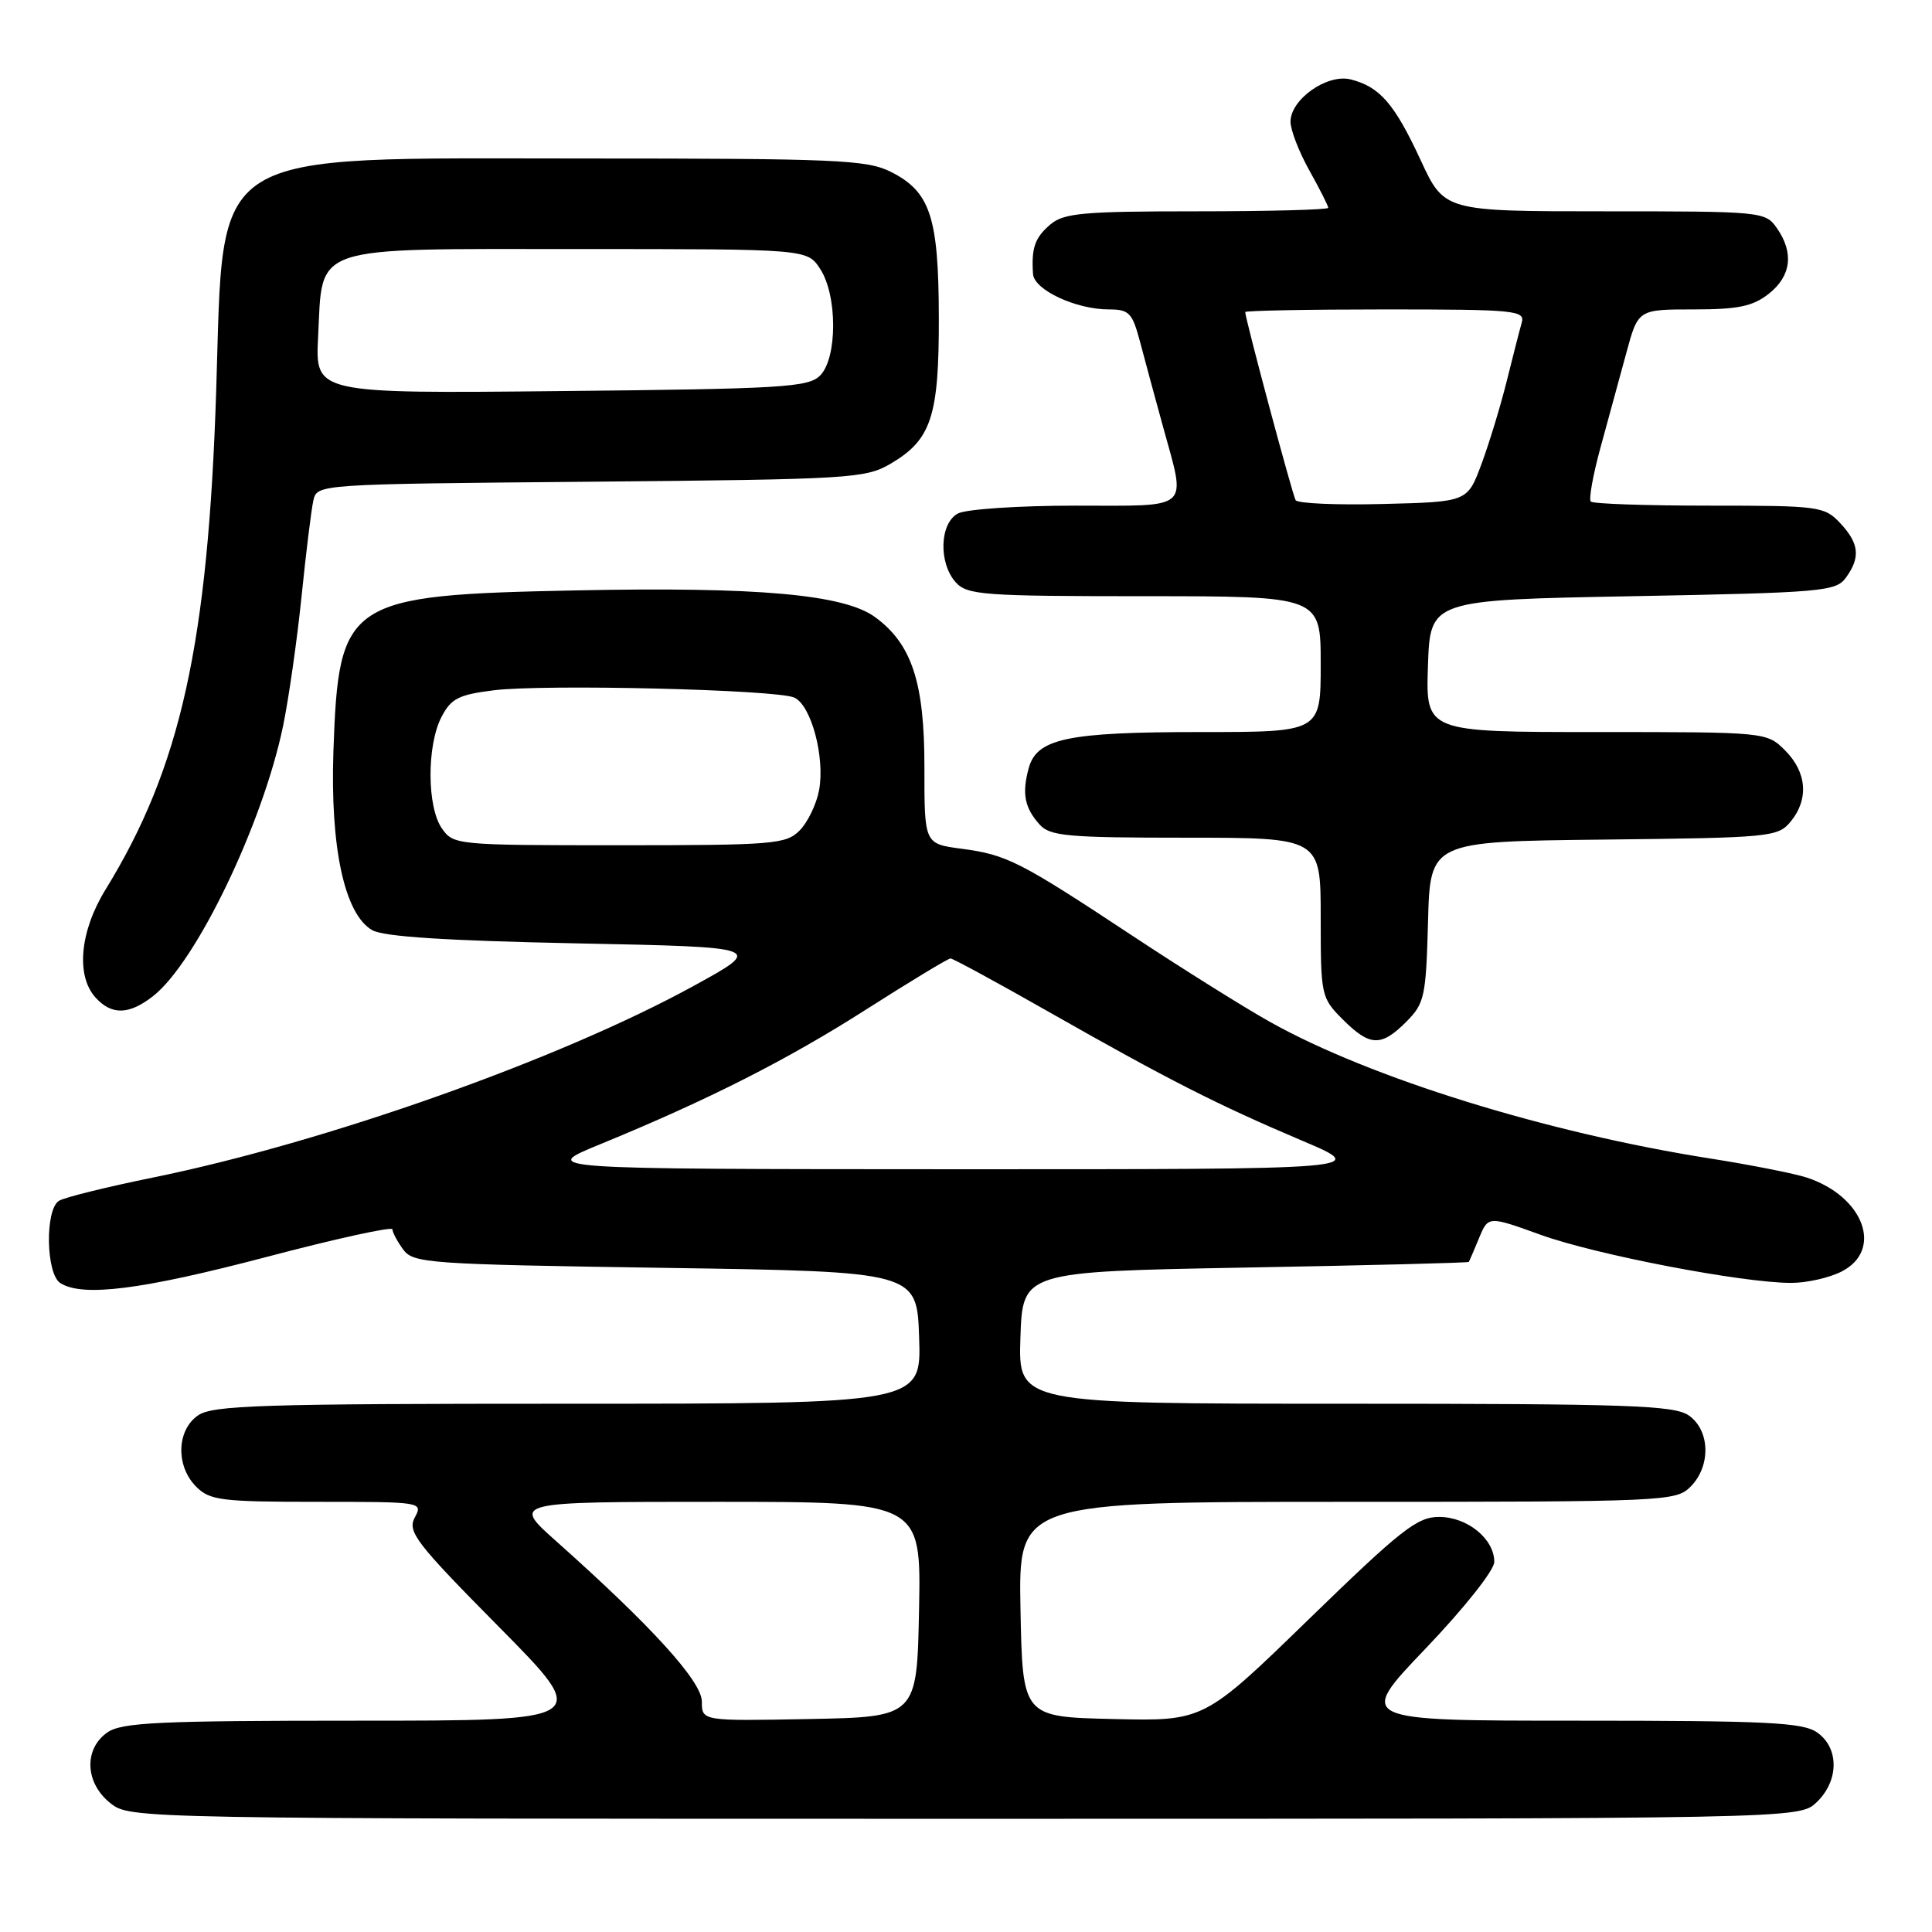 <?xml version="1.0" encoding="UTF-8" standalone="no"?>
<!DOCTYPE svg PUBLIC "-//W3C//DTD SVG 1.1//EN" "http://www.w3.org/Graphics/SVG/1.1/DTD/svg11.dtd" >
<svg xmlns="http://www.w3.org/2000/svg" xmlns:xlink="http://www.w3.org/1999/xlink" version="1.1" viewBox="0 0 256 256">
 <g >
 <path fill="currentColor"
d=" M 240.69 238.83 C 243.68 236.01 243.73 231.62 240.78 229.56 C 238.89 228.23 234.15 228.00 209.16 228.00 C 179.76 228.00 179.76 228.00 188.88 218.46 C 194.03 213.07 198.00 208.07 198.00 206.96 C 198.00 203.91 194.43 201.00 190.68 201.00 C 187.78 201.00 185.65 202.68 173.45 214.53 C 159.53 228.06 159.53 228.06 147.52 227.78 C 135.50 227.50 135.50 227.50 135.22 213.25 C 134.95 199.00 134.95 199.00 178.47 199.00 C 220.67 199.00 222.06 198.94 224.00 197.00 C 226.72 194.28 226.61 189.54 223.78 187.56 C 221.85 186.21 215.82 186.00 178.24 186.00 C 134.92 186.00 134.92 186.00 135.21 177.25 C 135.50 168.50 135.50 168.50 165.00 167.96 C 181.22 167.67 194.56 167.33 194.63 167.21 C 194.70 167.10 195.31 165.68 195.98 164.06 C 197.20 161.11 197.20 161.11 204.15 163.62 C 211.46 166.26 230.83 169.98 237.30 169.99 C 239.39 170.00 242.43 169.31 244.05 168.47 C 249.57 165.62 246.97 158.56 239.46 156.05 C 237.83 155.51 232.03 154.36 226.57 153.50 C 205.00 150.11 181.58 142.85 168.32 135.43 C 164.92 133.53 156.74 128.41 150.14 124.05 C 135.08 114.10 133.43 113.26 127.39 112.46 C 122.48 111.81 122.48 111.81 122.49 101.65 C 122.50 90.43 120.82 85.32 115.94 81.76 C 111.82 78.76 100.42 77.74 76.36 78.23 C 45.88 78.85 44.88 79.51 44.18 99.50 C 43.74 112.30 45.65 121.15 49.32 123.25 C 50.83 124.12 59.17 124.65 76.39 125.00 C 101.28 125.50 101.28 125.50 91.89 130.65 C 74.14 140.39 43.19 151.35 20.32 156.02 C 14.17 157.27 8.55 158.66 7.82 159.11 C 5.94 160.27 6.08 168.81 8.00 170.02 C 10.96 171.89 18.77 170.90 35.25 166.57 C 44.46 164.14 52.00 162.49 52.00 162.89 C 52.00 163.29 52.64 164.49 53.42 165.56 C 54.76 167.39 56.64 167.53 88.17 168.00 C 121.50 168.50 121.50 168.50 121.79 177.25 C 122.08 186.00 122.08 186.00 75.26 186.00 C 34.51 186.00 28.16 186.20 26.22 187.56 C 23.39 189.54 23.28 194.28 26.00 197.00 C 27.81 198.81 29.33 199.00 42.04 199.00 C 55.94 199.00 56.06 199.02 54.96 201.08 C 53.96 202.95 55.08 204.42 66.12 215.58 C 78.40 228.00 78.40 228.00 47.42 228.00 C 21.00 228.00 16.12 228.23 14.22 229.56 C 11.07 231.76 11.27 236.28 14.63 238.93 C 17.26 241.00 17.49 241.00 127.82 241.00 C 238.37 241.00 238.37 241.00 240.69 238.83 Z  M 186.33 135.40 C 188.76 132.96 188.95 132.10 189.22 122.15 C 189.50 111.50 189.50 111.50 212.50 111.25 C 234.53 111.01 235.57 110.91 237.25 108.89 C 239.70 105.94 239.43 102.34 236.55 99.45 C 234.09 97.00 234.09 97.00 211.51 97.00 C 188.92 97.00 188.92 97.00 189.21 88.25 C 189.50 79.50 189.50 79.50 216.33 79.00 C 241.42 78.53 243.26 78.37 244.58 76.56 C 246.55 73.86 246.36 72.01 243.83 69.31 C 241.74 67.09 241.04 67.00 226.49 67.00 C 218.15 67.00 211.09 66.76 210.79 66.46 C 210.50 66.16 211.08 62.90 212.10 59.21 C 213.11 55.52 214.64 49.91 215.50 46.75 C 217.06 41.00 217.06 41.00 224.39 41.00 C 230.30 41.00 232.24 40.60 234.37 38.93 C 237.35 36.58 237.73 33.49 235.44 30.22 C 233.92 28.04 233.46 28.00 212.63 28.00 C 191.38 28.00 191.38 28.00 188.23 21.19 C 184.77 13.73 182.82 11.49 178.96 10.52 C 175.85 9.75 171.00 13.16 171.00 16.13 C 171.00 17.22 172.12 20.13 173.50 22.59 C 174.88 25.06 176.00 27.28 176.00 27.54 C 176.00 27.79 168.17 28.00 158.61 28.00 C 143.50 28.00 140.95 28.23 139.17 29.75 C 137.13 31.49 136.65 32.84 136.88 36.30 C 137.02 38.41 142.55 41.00 146.93 41.00 C 149.61 41.00 150.04 41.45 151.05 45.25 C 151.67 47.59 153.03 52.64 154.09 56.48 C 157.19 67.79 158.06 67.00 142.43 67.00 C 134.97 67.00 128.00 67.47 126.93 68.04 C 124.50 69.34 124.34 74.61 126.65 77.17 C 128.17 78.84 130.31 79.00 151.65 79.00 C 175.00 79.00 175.00 79.00 175.00 88.00 C 175.00 97.00 175.00 97.00 159.15 97.00 C 141.35 97.00 137.35 97.85 136.29 101.85 C 135.40 105.19 135.77 107.04 137.75 109.25 C 139.12 110.79 141.42 111.00 157.15 111.00 C 175.00 111.00 175.00 111.00 175.00 121.58 C 175.00 131.93 175.06 132.21 177.92 135.08 C 181.52 138.67 183.00 138.73 186.33 135.40 Z  M 20.31 131.97 C 26.02 127.48 34.86 109.07 37.52 96.14 C 38.27 92.49 39.37 84.78 39.96 79.00 C 40.55 73.22 41.25 67.52 41.52 66.33 C 42.00 64.15 42.00 64.15 78.25 63.83 C 112.67 63.52 114.68 63.40 118.00 61.45 C 123.41 58.28 124.43 55.18 124.40 42.00 C 124.37 28.71 123.26 25.38 118.00 22.75 C 114.86 21.18 110.72 21.00 77.50 21.00 C 26.90 21.00 29.69 19.25 28.65 51.66 C 27.57 85.33 23.94 101.69 13.98 117.88 C 10.58 123.40 10.04 129.28 12.65 132.17 C 14.80 134.55 17.11 134.48 20.31 131.97 Z  M 93.00 225.47 C 93.00 222.80 86.36 215.49 73.67 204.19 C 67.84 199.00 67.84 199.00 94.95 199.00 C 122.05 199.00 122.05 199.00 121.78 213.25 C 121.50 227.50 121.50 227.50 107.25 227.78 C 93.00 228.05 93.00 228.05 93.00 225.47 Z  M 79.50 151.63 C 93.92 145.71 104.34 140.43 114.93 133.66 C 120.67 130.00 125.63 127.00 125.95 127.00 C 126.26 127.00 132.14 130.19 139.01 134.10 C 154.81 143.08 161.26 146.36 172.50 151.13 C 181.50 154.94 181.50 154.94 126.50 154.93 C 71.50 154.91 71.50 154.91 79.50 151.63 Z  M 58.56 109.78 C 56.57 106.95 56.54 98.80 58.49 95.02 C 59.76 92.56 60.76 92.05 65.40 91.47 C 72.12 90.63 102.86 91.37 105.24 92.43 C 107.49 93.43 109.34 100.36 108.53 104.72 C 108.18 106.58 107.01 108.99 105.94 110.06 C 104.14 111.86 102.46 112.00 82.06 112.00 C 60.51 112.00 60.08 111.96 58.56 109.78 Z  M 171.68 66.28 C 171.26 65.59 165.00 42.23 165.00 41.35 C 165.00 41.16 173.36 41.00 183.57 41.00 C 200.77 41.00 202.10 41.13 201.64 42.75 C 201.36 43.71 200.47 47.20 199.65 50.50 C 198.83 53.80 197.32 58.75 196.30 61.50 C 194.44 66.50 194.44 66.50 183.30 66.78 C 177.17 66.94 171.94 66.71 171.68 66.28 Z  M 42.15 44.66 C 42.78 32.31 40.75 33.00 76.63 33.00 C 106.95 33.00 106.95 33.00 108.67 35.62 C 110.98 39.14 110.97 47.46 108.66 49.77 C 107.11 51.32 103.62 51.53 74.35 51.82 C 41.77 52.15 41.77 52.15 42.15 44.66 Z "/>
</g>
</svg>